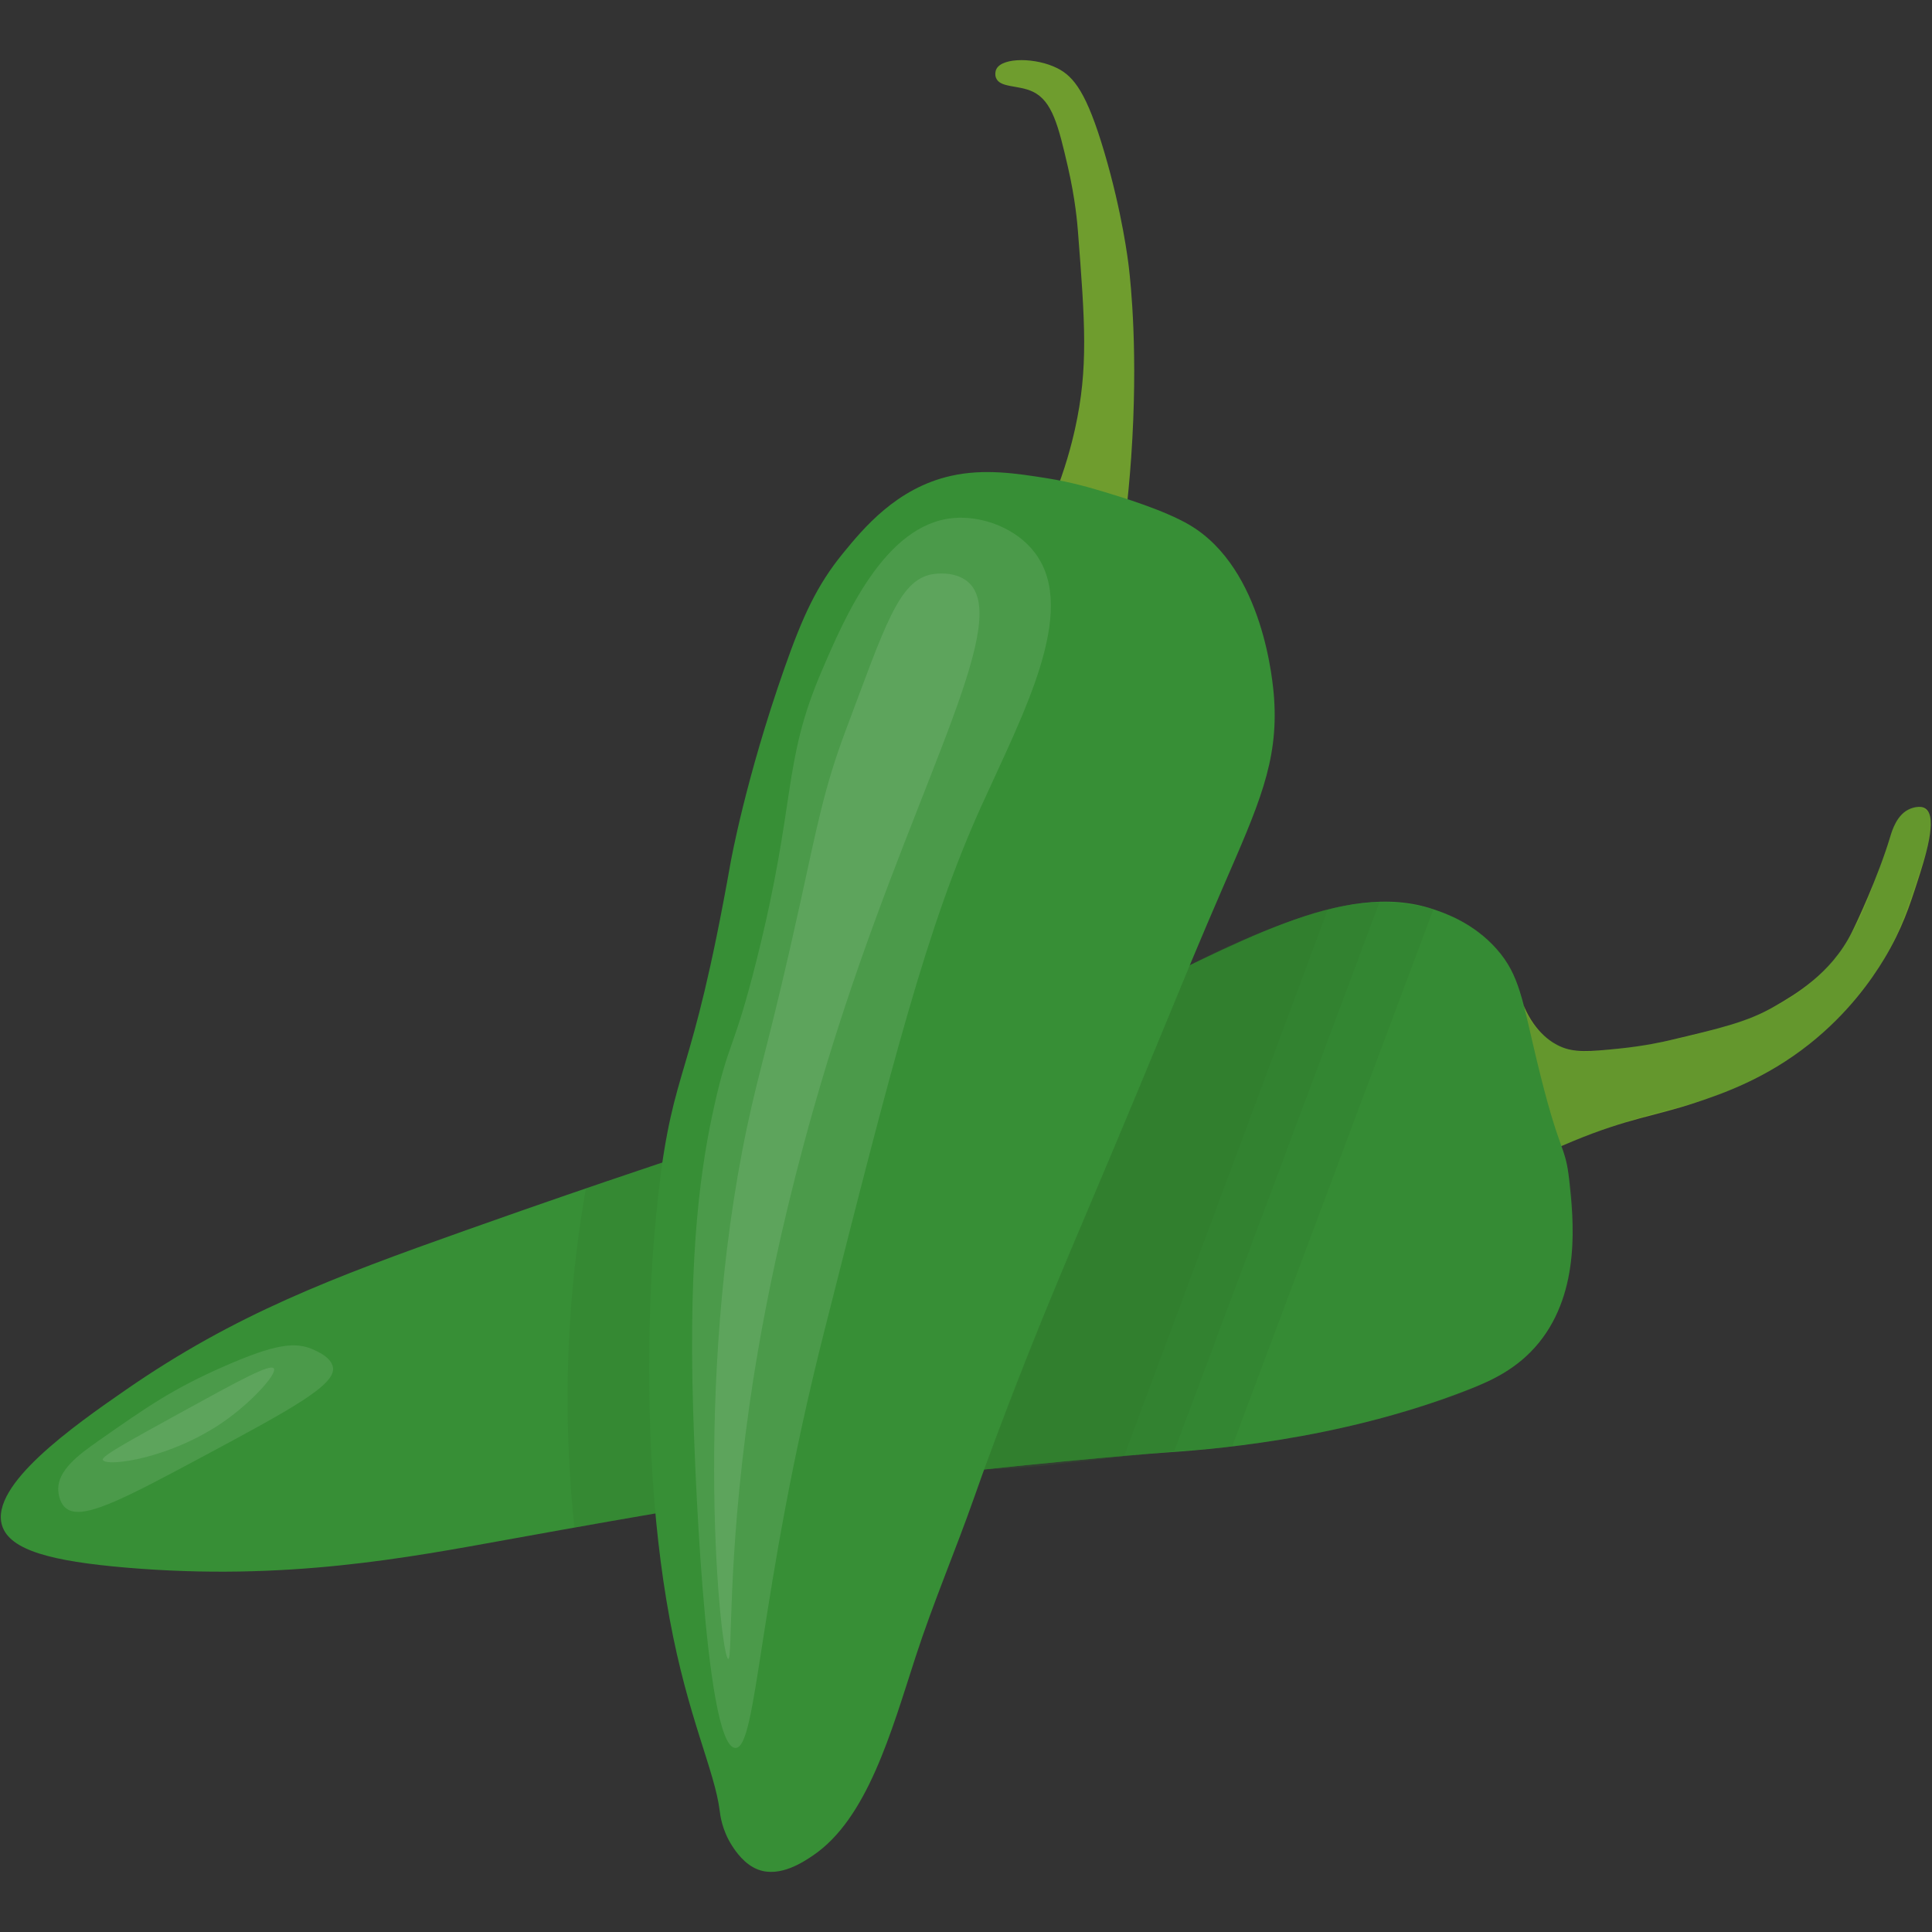 <?xml version="1.0" encoding="utf-8"?>
<!-- Generator: Adobe Illustrator 23.0.1, SVG Export Plug-In . SVG Version: 6.00 Build 0)  -->
<svg version="1.1" id="Слой_1" xmlns="http://www.w3.org/2000/svg" xmlns:xlink="http://www.w3.org/1999/xlink" x="0px" y="0px"
	 viewBox="0 0 1000 1000" style="enable-background:new 0 0 1000 1000;" xml:space="preserve">
<rect x="0" y="0" width="1000" height="1000" fill="#333333" stroke="none"/>
<style type="text/css">
	.st0{fill:#6F9D2E;}
	.st1{fill:#378F36;}
	.st2{opacity:0.15;fill:#2D742A;}
	.st3{opacity:0.2;fill:#2D742A;}
	.st4{opacity:0.1;fill:#FFFFFF;}
</style>
<g>
	<path class="st0" d="M788.79,520.77c6.14,14.32,15.12,19.22,18.63,20.81c7.51,3.4,15.21,2.72,30.31,1.21
		c13.75-1.37,23.98-3.75,26.07-4.24c27.24-6.43,40.85-9.65,54.57-17.58c10.77-6.23,29.44-17.04,40.02-38.2
		c2.36-4.72,13.7-28.73,20.01-49.72c0.9-3,3.46-11.78,10.42-14.46c0.78-0.3,5.01-1.93,7.77-0.09c6.65,4.45-0.26,25.87-4.24,38.2
		c-3.83,11.85-7.79,24.12-16.98,39.41c-6.81,11.34-19.05,28.58-38.8,44.26c-22.69,18.01-44.82,25.63-58.81,30.31
		c-21.06,7.05-34.74,8.02-63.66,20.01c-7.5,3.11-13.57,5.94-17.58,7.88C793.93,572.64,791.36,546.7,788.79,520.77z"/>
	<path class="st1" d="M795.29,548.25c-7.35-30.73-8.81-43.65-20.61-56.99c-12.03-13.6-26.85-18.62-32.74-20.61
		c-46.81-15.86-103.52,19.2-166.89,48.54c-10.92,5.06-61.52,22.9-162.7,58.59c-73.69,25.99-86.11,28.81-171.2,59
		c-69.14,24.53-119.29,43.38-175.82,82.46c-27.23,18.82-70.7,49.39-64.27,70.33c3.96,12.87,25.67,18.54,64.27,21.83
		c82.85,7.05,145.78-5.2,197.65-14.55c74.6-13.45,130.78-23.58,202.5-31.53c95.03-10.53,135.81-13.34,135.81-13.34
		c21.47-1.48,90.46-5.92,158.85-32.74c11.35-4.45,25.21-10.51,36.38-24.25c21.88-26.92,17.86-64.19,15.76-83.67
		C810.12,591.33,807.52,599.34,795.29,548.25z"/>
	<path class="st0" d="M545.5,257.23c5.86-14.62,9.08-26.94,10.91-35.16c7.02-31.56,5.16-55.45,1.52-102.46
		c-0.28-3.6-1.33-16.52-5.15-33.04c-4.95-21.41-8.11-34.3-18.19-39.11c-7.51-3.59-17.16-1.86-19.1-7.28
		c-0.52-1.44-0.42-3.21,0.3-4.55c3.26-6.06,20.5-5.87,31.53-0.3c8.56,4.32,15.2,12.79,24.25,43.35
		c9.36,31.59,12.37,56.6,12.73,59.72c0.93,8.03,4.94,44.56,1.21,98.22c-1.57,22.61-4.04,41.36-6.06,54.57
		C568.14,279.86,556.82,268.55,545.5,257.23z"/>
	<path class="st1" d="M541.87,247.53c-15.38-2.44-32.32-5.13-49.72-1.21c-28.2,6.35-45.35,27.28-55.78,40.01
		c-13.55,16.55-20.96,32.8-30.31,59.42c-20.26,57.64-27.89,100.64-27.89,100.64c-20.85,117.56-29.16,101.44-37.59,172.19
		c0,0-13.52,113.51,6.06,219.48c9.48,51.29,23.33,78.52,25.89,99.29c0.23,1.9,1.14,9.92,6.41,18.04c1.67,2.57,6.34,9.76,13.77,12.42
		c11.12,3.98,23.12-4.07,27.89-7.28c28.35-19.03,40.7-64.14,53.35-103.07c9.05-27.85,20.59-54.83,30.31-82.46
		c21.53-61.13,40.35-105.39,66.69-167.34c20.92-49.18,40.56-98.91,61.84-147.93c18.61-42.87,28.92-65.22,26.68-98.22
		c-0.52-7.62-5.31-67.01-43.65-89.73c-13.13-7.78-35.9-14.64-43.65-16.98C564.44,252.47,554.63,249.56,541.87,247.53z"/>
	<path class="st2" d="M615.86,499.6c-3.52,8.51-12.75,30.79-16.35,39.47c-14.07,33.94-21.21,51.17-26.43,63.61
		c-16.39,39.05-15.32,35.56-25.27,59.75c-5.7,13.85-14.07,34.5-23.82,59.71c-5.83,15.08-10.74,28.13-14.57,38.42
		c4.46-0.47,10.76-1.12,18.32-1.89c8.25-0.83,22-2.23,37.17-3.61c12.27-1.12,11.3-0.95,36.37-3.1c20.76-1.78,31.25-2.68,36.51-3.3
		c19.24-2.26,34.26-5.03,41.57-6.46c20-3.91,34.69-7.96,44.6-10.72c25.22-7.02,36.42-11.75,44.96-15.95
		c10.81-5.32,15.19-8.72,16.62-9.86c13.84-11.05,19.76-24.56,21.94-29.7c5.98-14.08,6.16-25.8,6.44-42.82
		c0.21-12.98-1.23-21.9-2.37-27.38c-1.08-5.2-2.35-9.48-3.37-12.56c4.83-2.07,11.99-5.03,20.78-8.24
		c24.91-9.07,35.72-10.19,50.96-15.02c8.95-2.84,34.52-11.2,59.57-31.98c5.68-4.71,21.75-18.71,35.86-41.86
		c7.43-12.18,12.11-26.35,21.54-54.64c0,0,1.02-3.07,2.21-11.28c0.72-4.95,0.71-7.22-0.6-9.19c-1.82-2.74-4.95-3.32-5.16-3.36
		c-4.16-0.7-7.55,2.56-9,3.95c-4.06,3.9-5.11,8.41-6.52,13.3c-2.03,7.03-5.01,13.76-7.43,20.66c-3.23,9.2-6.78,19.35-13.66,30.31
		c-6.45,10.27-13.04,16.82-14.66,18.4c-10.34,10.09-20.41,15.22-26.78,18.4c-9.61,4.79-17.14,6.96-30.31,10.75
		c-3.65,1.05-12.94,3.64-25.22,6.02c-8.77,1.7-14.54,2.38-26.08,3.75c-12.17,1.44-16.09,1.5-20.98,0.11
		c-1.9-0.54-7.36-2.26-12.95-6.78c-2.76-2.23-7.16-6.43-10.23-12.9c-2.5-5.28-1.6-6.78-3.86-13.39c-2.76-8.09-6.76-13.62-8.36-15.79
		c-6.54-8.9-14.08-13.58-18.47-16.24c-11.07-6.72-21.06-8.71-26.56-9.75c-12.55-2.38-22.36-1.42-29.14-0.7
		c-14.21,1.5-24.1,5.05-37.67,9.93c-12.88,4.63-23.96,9.81-37.76,16.25C622.78,496.24,618.71,498.21,615.86,499.6z"/>
	<path class="st3" d="M509.42,760.56c11.8-32.47,22.21-58.73,29.84-77.4c7.82-19.13,17.56-42.13,28.67-68.37
		c4.48-10.57,8.08-19.02,13.82-32.78c5.3-12.71,10.11-24.38,16.42-39.7c3.64-8.83,7.11-17.29,12.49-30.23
		c2.18-5.24,3.98-9.56,5.2-12.48c19.48-9.73,35.29-16.37,46.25-20.65c10.32-4.03,17.55-6.44,26.24-8.43
		c7.64-1.75,17.01-3.82,29.33-3.52c10.26,0.25,18.63,2.07,24.25,3.64c-34.72,92.67-69.43,185.34-104.15,278.02
		c-7.4,0.91-13.39,1.42-17.48,1.71c-5.77,0.41-8.19,0.44-14.94,1.02c-1.74,0.15-4.05,0.36-12.15,1.22
		c-9.93,1.06-16.19,1.78-16.19,1.78c-32.15,3.68-35.25,4.17-43.65,4.85C523.88,760,515.72,760.37,509.42,760.56z"/>
	<path class="st3" d="M615.86,499.6c-6.58,16.07-15.75,38.34-26.87,64.99c-5.88,14.09-9.73,23.23-21.06,50.21
		c-5.93,14.13-21.9,52.18-27.94,66.57c-6.07,14.82-12.08,29.99-18.02,45.51c-4.34,11.34-8.52,22.58-12.56,33.69
		c5.28-0.56,13.17-1.38,22.76-2.33c17.41-1.74,30.98-2.99,48.12-4.56c6.82-0.63,16.2-1.48,27.44-2.48
		c35.43-94.73,70.86-189.47,106.29-284.2c-4.42,0.19-10.82,0.67-18.42,1.98c-9.23,1.58-18.82,4.13-37.37,11.52
		C647.09,484.92,632.59,491.15,615.86,499.6z"/>
	<path class="st3" d="M615.86,499.6c-5.52,13.49-14.03,34.19-24.56,59.45c-22.49,53.92-30.87,72.63-44.47,105.76
		c-9.22,22.46-22.34,55.19-37.41,95.76c4.56-0.48,10.84-1.13,18.32-1.89c7.98-0.81,16.89-1.71,28.3-2.78
		c6.71-0.63,15.48-1.43,25.84-2.31c35.13-94.26,70.25-188.53,105.38-282.79c-5.3,1.47-12.17,3.52-20.11,6.28
		c-3.63,1.26-15.67,5.52-31.11,12.57C630.54,492.16,623.67,495.46,615.86,499.6z"/>
	<path class="st3" d="M342.82,601.72c-1.47,10.79-3.16,25.05-4.47,41.9c-1.85,23.75-2.1,41.86-2.24,54.17
		c-0.29,24.53,0.45,42.94,0.69,48.42c0.63,14.55,1.56,27.13,2.45,37.12c-13.98,2.45-27.96,4.89-41.95,7.34
		c-3.3-31.09-4.83-67.43-2.19-107.81c1.6-24.52,4.53-47.18,8.13-67.74C316.43,610.64,329.62,606.18,342.82,601.72z"/>
	<path class="st4" d="M493.36,268.14c-35.44,3.25-56.08,51.29-67.9,78.82c-20.87,48.57-12.93,66.74-33.95,150.36
		c-11.77,46.82-14.21,40.92-21.83,75.18c-6.43,28.95-13.54,72.94-10.91,157.63c0.41,13.33,5.39,174.03,21.83,174.61
		c11.59,0.41,11.53-79.49,46.08-215.84c35.3-139.33,52.95-208.99,81.24-271.62c21.58-47.76,50.28-100.93,27.89-130.96
		C526.03,273.22,508.19,266.78,493.36,268.14z"/>
	<path class="st4" d="M482.45,297.24c-17.32,3.09-24.43,26.86-44.87,81.24c-10.88,28.96-14.71,49.35-23.04,87.31
		c-15.76,71.79-21.22,86.02-27.89,117.62c-28.33,134.27-13.66,275.21-9.7,275.25c2.34,0.03-0.67-49.41,10.91-130.96
		c3.72-26.19,15.78-104.84,49.72-207.35c40.67-122.86,86.45-200.64,63.05-219.48C493.78,295.36,483.63,297.03,482.45,297.24z"/>
	<path class="st4" d="M116.25,707.1c-26.35,11.52-39.75,20.77-65.48,38.8c-10.2,7.15-21.11,15.27-20.61,25.46
		c0.04,0.79,0.29,5.95,3.63,9c7.92,7.21,28.83-3.75,70.33-25.98c46.64-24.97,69.92-37.65,68.21-46.66
		c-0.94-4.95-6.9-7.69-10.01-9.12C152.87,694.25,142.13,695.78,116.25,707.1z"/>
	<path class="st4" d="M53.2,755.6c-0.69-1.87,12.88-9.33,40.01-24.25c31.07-17.09,46.64-25.58,48.5-23.04
		c1.89,2.57-10.19,15.93-23.04,25.46C90.11,754.97,54.66,759.55,53.2,755.6z"/>
</g>
</svg>
